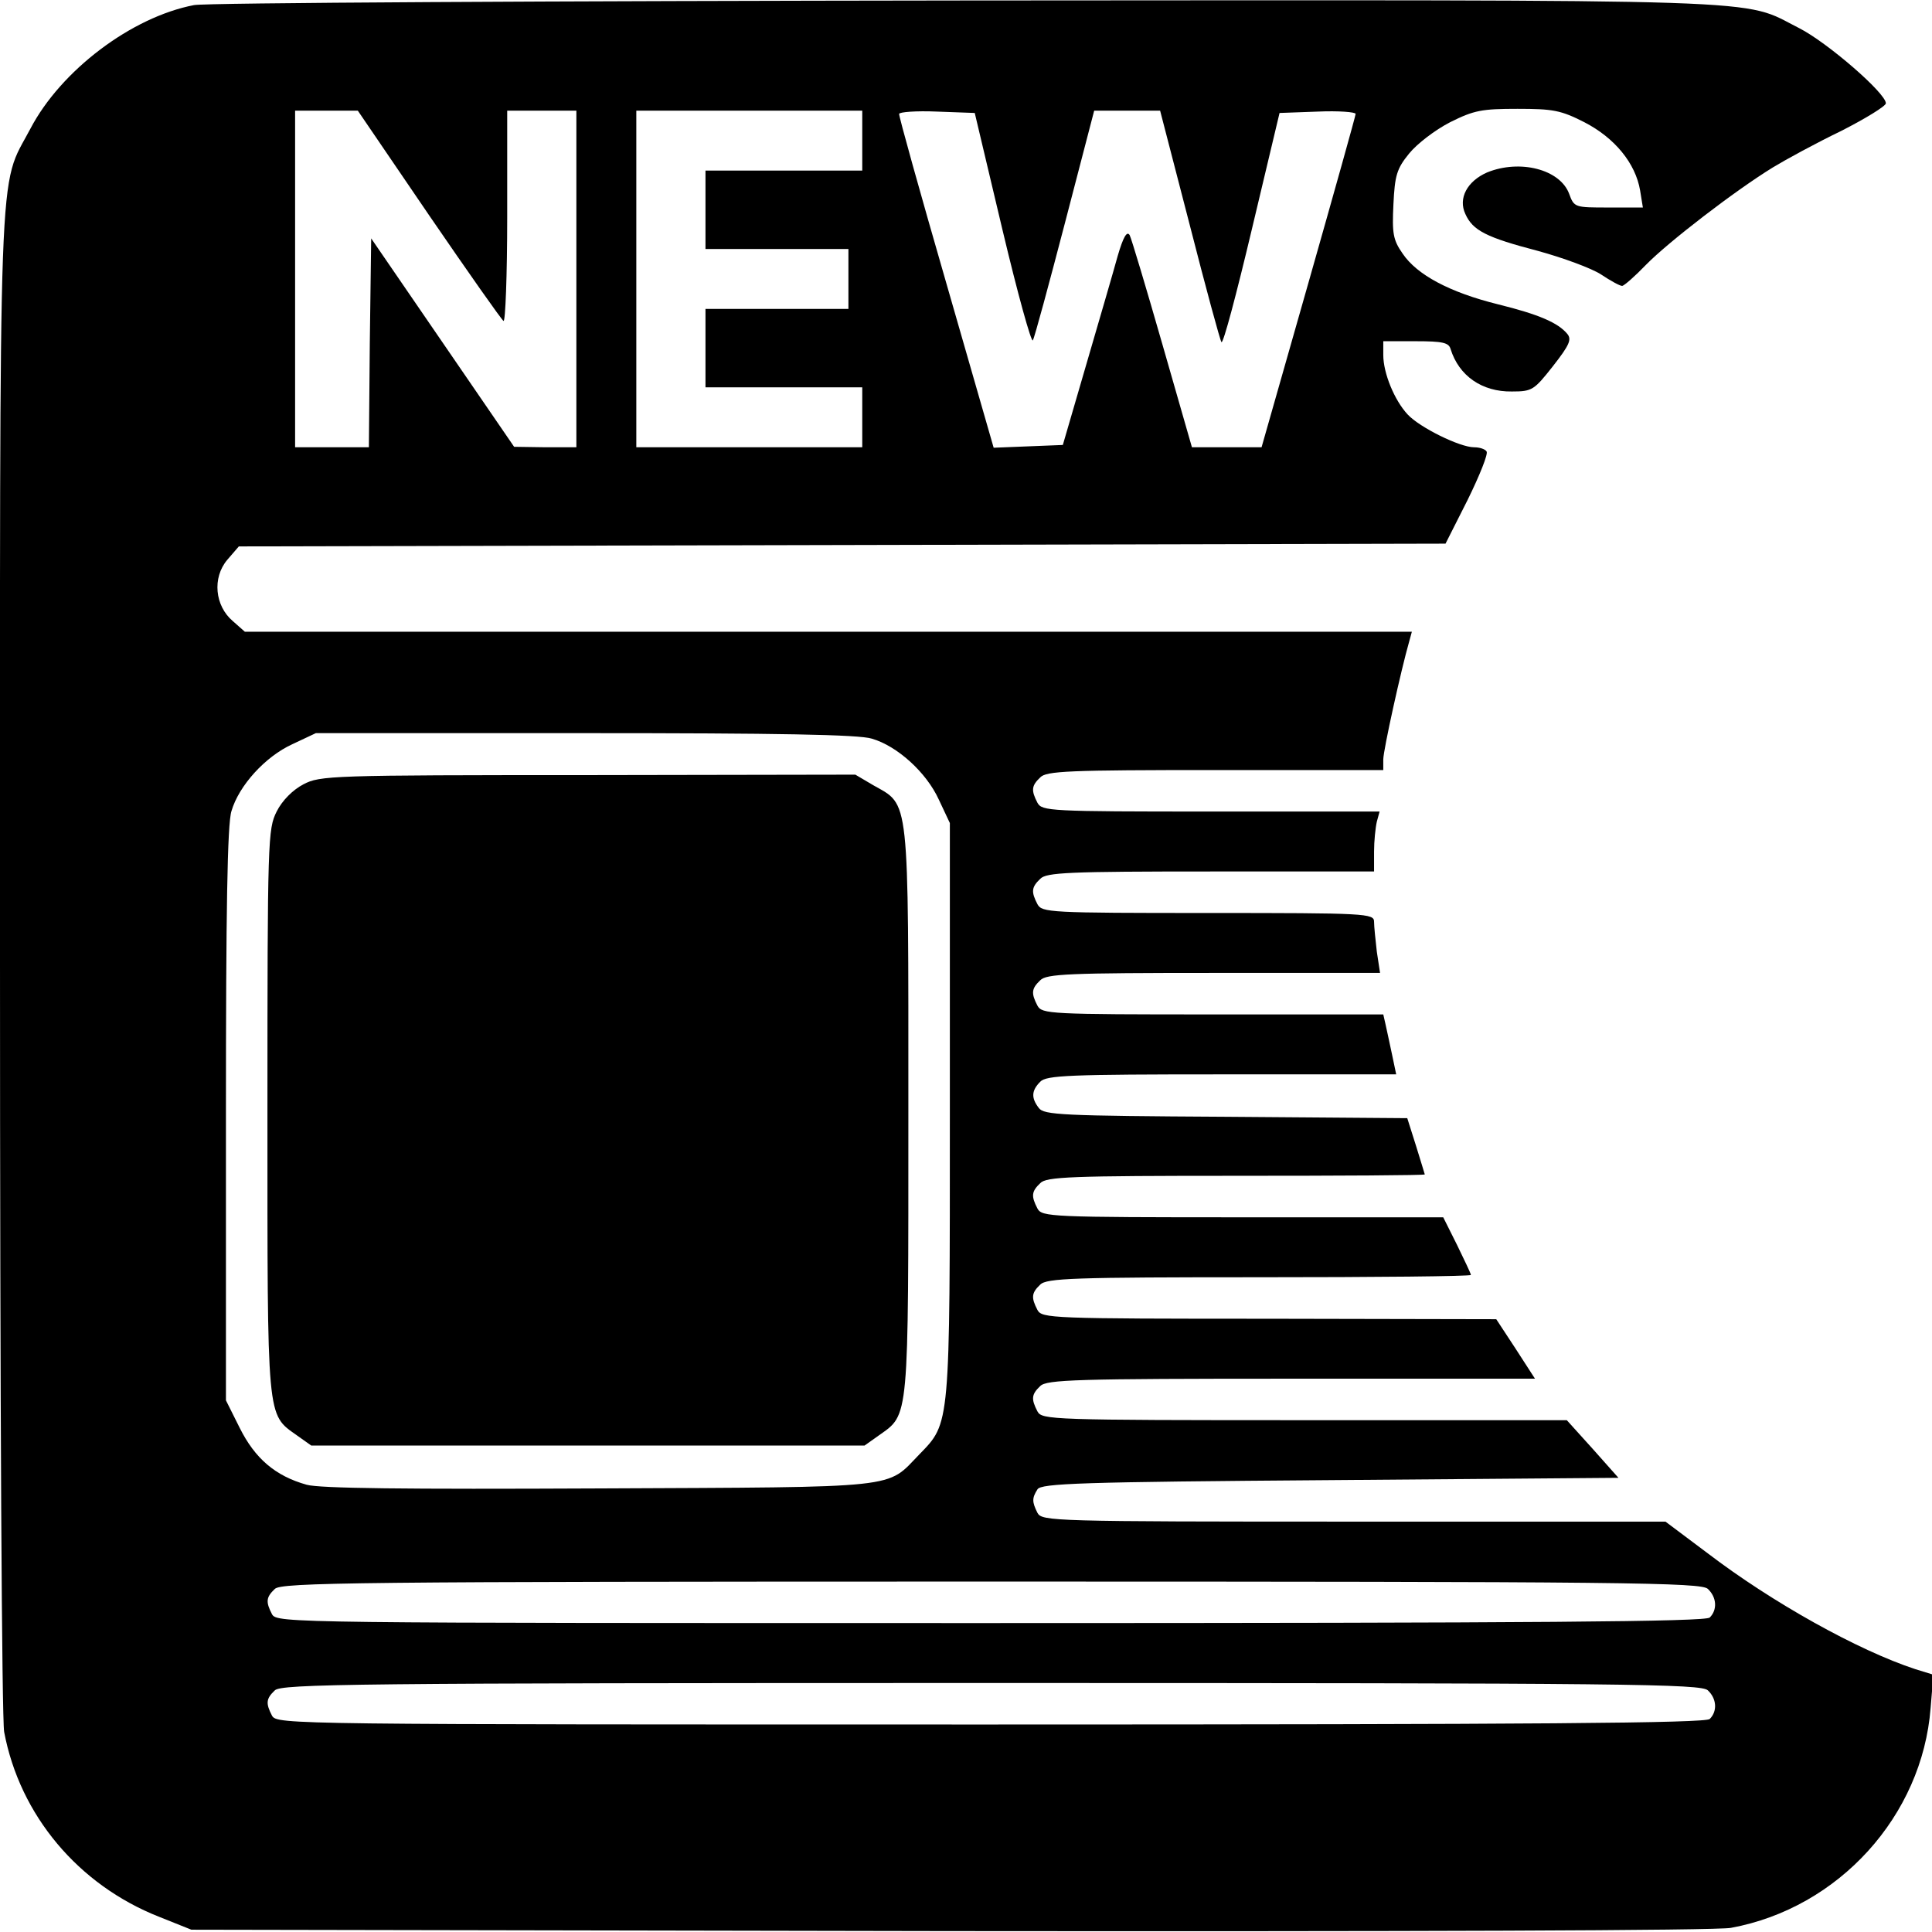 <?xml version="1.0" standalone="no"?>
<!DOCTYPE svg PUBLIC "-//W3C//DTD SVG 20010904//EN"
 "http://www.w3.org/TR/2001/REC-SVG-20010904/DTD/svg10.dtd">
<svg version="1.0" xmlns="http://www.w3.org/2000/svg"
 width="419pt" height="419pt" viewBox="0 0 419 419"
 preserveAspectRatio="xMidYMid meet">

<g transform="translate(0,419) scale(0.1,-0.1)"
fill="#000000" stroke="none">
<path d="M421 4179 c-136 -26 -289 -142 -355 -268 -71 -135 -66 -10 -66 -1807
0 -961 4 -1641 9 -1670 34 -181 161 -332 336 -401 l70 -28 1644 -3 c990 -1
1665 1 1695 7 234 43 415 243 433 477 l6 72 -39 12 c-125 41 -311 145 -450
251 l-92 69 -675 0 c-658 0 -677 1 -687 19 -12 24 -12 32 0 51 8 13 93 16 635
20 l625 5 -56 63 -56 62 -568 0 c-553 0 -570 1 -580 19 -14 27 -13 37 6 55 14
14 77 16 544 16 l529 0 -42 65 -42 64 -492 1 c-476 0 -493 1 -503 19 -14 27
-13 37 6 55 14 14 71 16 475 16 252 0 459 2 459 5 0 3 -14 32 -30 65 l-30 60
-435 0 c-419 0 -435 1 -445 19 -14 27 -13 37 6 55 13 14 66 16 425 16 225 0
409 1 409 3 0 1 -9 29 -19 62 l-19 60 -393 3 c-356 2 -395 4 -406 19 -17 22
-16 38 3 57 13 14 63 16 394 16 l378 0 -9 43 c-5 23 -11 52 -14 65 l-5 22
-370 0 c-355 0 -370 1 -380 19 -14 27 -13 37 6 55 13 14 62 16 376 16 l361 0
-7 46 c-3 26 -6 55 -6 65 0 18 -16 19 -360 19 -345 0 -360 1 -370 19 -14 27
-13 37 6 55 13 14 61 16 370 16 l354 0 0 43 c0 23 3 52 6 65 l6 22 -365 0
c-352 0 -367 1 -377 19 -14 27 -13 37 6 55 13 14 62 16 380 16 l364 0 0 23 c0
20 39 196 56 255 l6 22 -1265 0 -1266 0 -26 23 c-39 33 -45 94 -12 133 l25 29
1309 3 1308 3 48 95 c26 53 45 100 41 105 -3 5 -15 9 -27 9 -31 0 -118 43
-144 71 -29 31 -53 90 -53 129 l0 30 70 0 c59 0 72 -3 76 -17 18 -58 68 -93
133 -92 44 0 48 3 89 55 36 46 41 58 31 70 -20 24 -61 42 -150 64 -105 26
-176 64 -207 110 -21 30 -23 44 -20 107 3 62 7 77 34 110 17 21 56 51 89 68
52 26 69 29 146 29 77 0 94 -3 145 -29 66 -34 111 -89 121 -148 l6 -37 -74 0
c-74 0 -75 0 -86 30 -20 53 -107 75 -178 46 -43 -19 -63 -56 -47 -90 16 -36
46 -51 157 -80 55 -15 117 -38 137 -51 21 -14 41 -25 46 -25 4 0 28 21 52 46
48 49 192 160 275 211 28 17 94 53 148 79 53 27 97 54 97 60 0 22 -127 132
-188 163 -129 65 -14 61 -1807 60 -896 -1 -1650 -5 -1674 -10z m509 -455 c85
-124 158 -228 162 -230 4 -3 8 99 8 225 l0 231 75 0 75 0 0 -365 0 -365 -67 0
-68 1 -155 226 -155 226 -3 -227 -2 -226 -80 0 -80 0 0 365 0 365 68 0 68 0
154 -226z m940 161 l0 -65 -170 0 -170 0 0 -85 0 -85 155 0 155 0 0 -65 0 -65
-155 0 -155 0 0 -85 0 -85 170 0 170 0 0 -65 0 -65 -245 0 -245 0 0 365 0 365
245 0 245 0 0 -65z m304 -193 c33 -139 63 -247 66 -240 4 7 35 122 70 256 l63
242 72 0 71 0 64 -247 c35 -137 66 -251 69 -255 4 -4 33 106 66 245 l60 252
83 3 c45 2 82 -1 82 -5 0 -4 -46 -168 -102 -365 l-102 -358 -76 0 -75 0 -64
223 c-35 122 -67 229 -71 237 -6 10 -14 -4 -26 -45 -9 -33 -40 -139 -68 -235
l-51 -175 -75 -3 -75 -3 -103 358 c-57 197 -103 362 -102 366 0 4 37 7 82 5
l82 -3 60 -253z m-283 -1104 c55 -16 118 -73 145 -132 l24 -51 0 -621 c0 -690
1 -679 -66 -748 -73 -75 -31 -71 -694 -74 -423 -2 -607 0 -635 8 -68 19 -112
57 -145 123 l-30 60 0 620 c0 441 3 631 12 658 16 55 73 118 132 145 l51 24
584 0 c414 0 595 -3 622 -12z m1813 -1844 c19 -18 21 -45 4 -62 -9 -9 -369
-12 -1560 -12 -1520 0 -1547 0 -1558 19 -14 27 -13 37 6 55 14 14 169 16 1554
16 1385 0 1540 -2 1554 -16z m0 -220 c19 -18 21 -45 4 -62 -9 -9 -369 -12
-1560 -12 -1520 0 -1547 0 -1558 19 -14 27 -13 37 6 55 14 14 169 16 1554 16
1385 0 1540 -2 1554 -16z"/>
<path d="M658 2489 c-23 -12 -46 -35 -58 -59 -19 -38 -20 -58 -20 -651 0 -675
-2 -655 64 -702 l31 -22 600 0 600 0 31 22 c66 47 64 26 64 705 0 691 3 660
-76 705 l-39 23 -580 -1 c-558 0 -581 -1 -617 -20z"/>
</g>
</svg>
